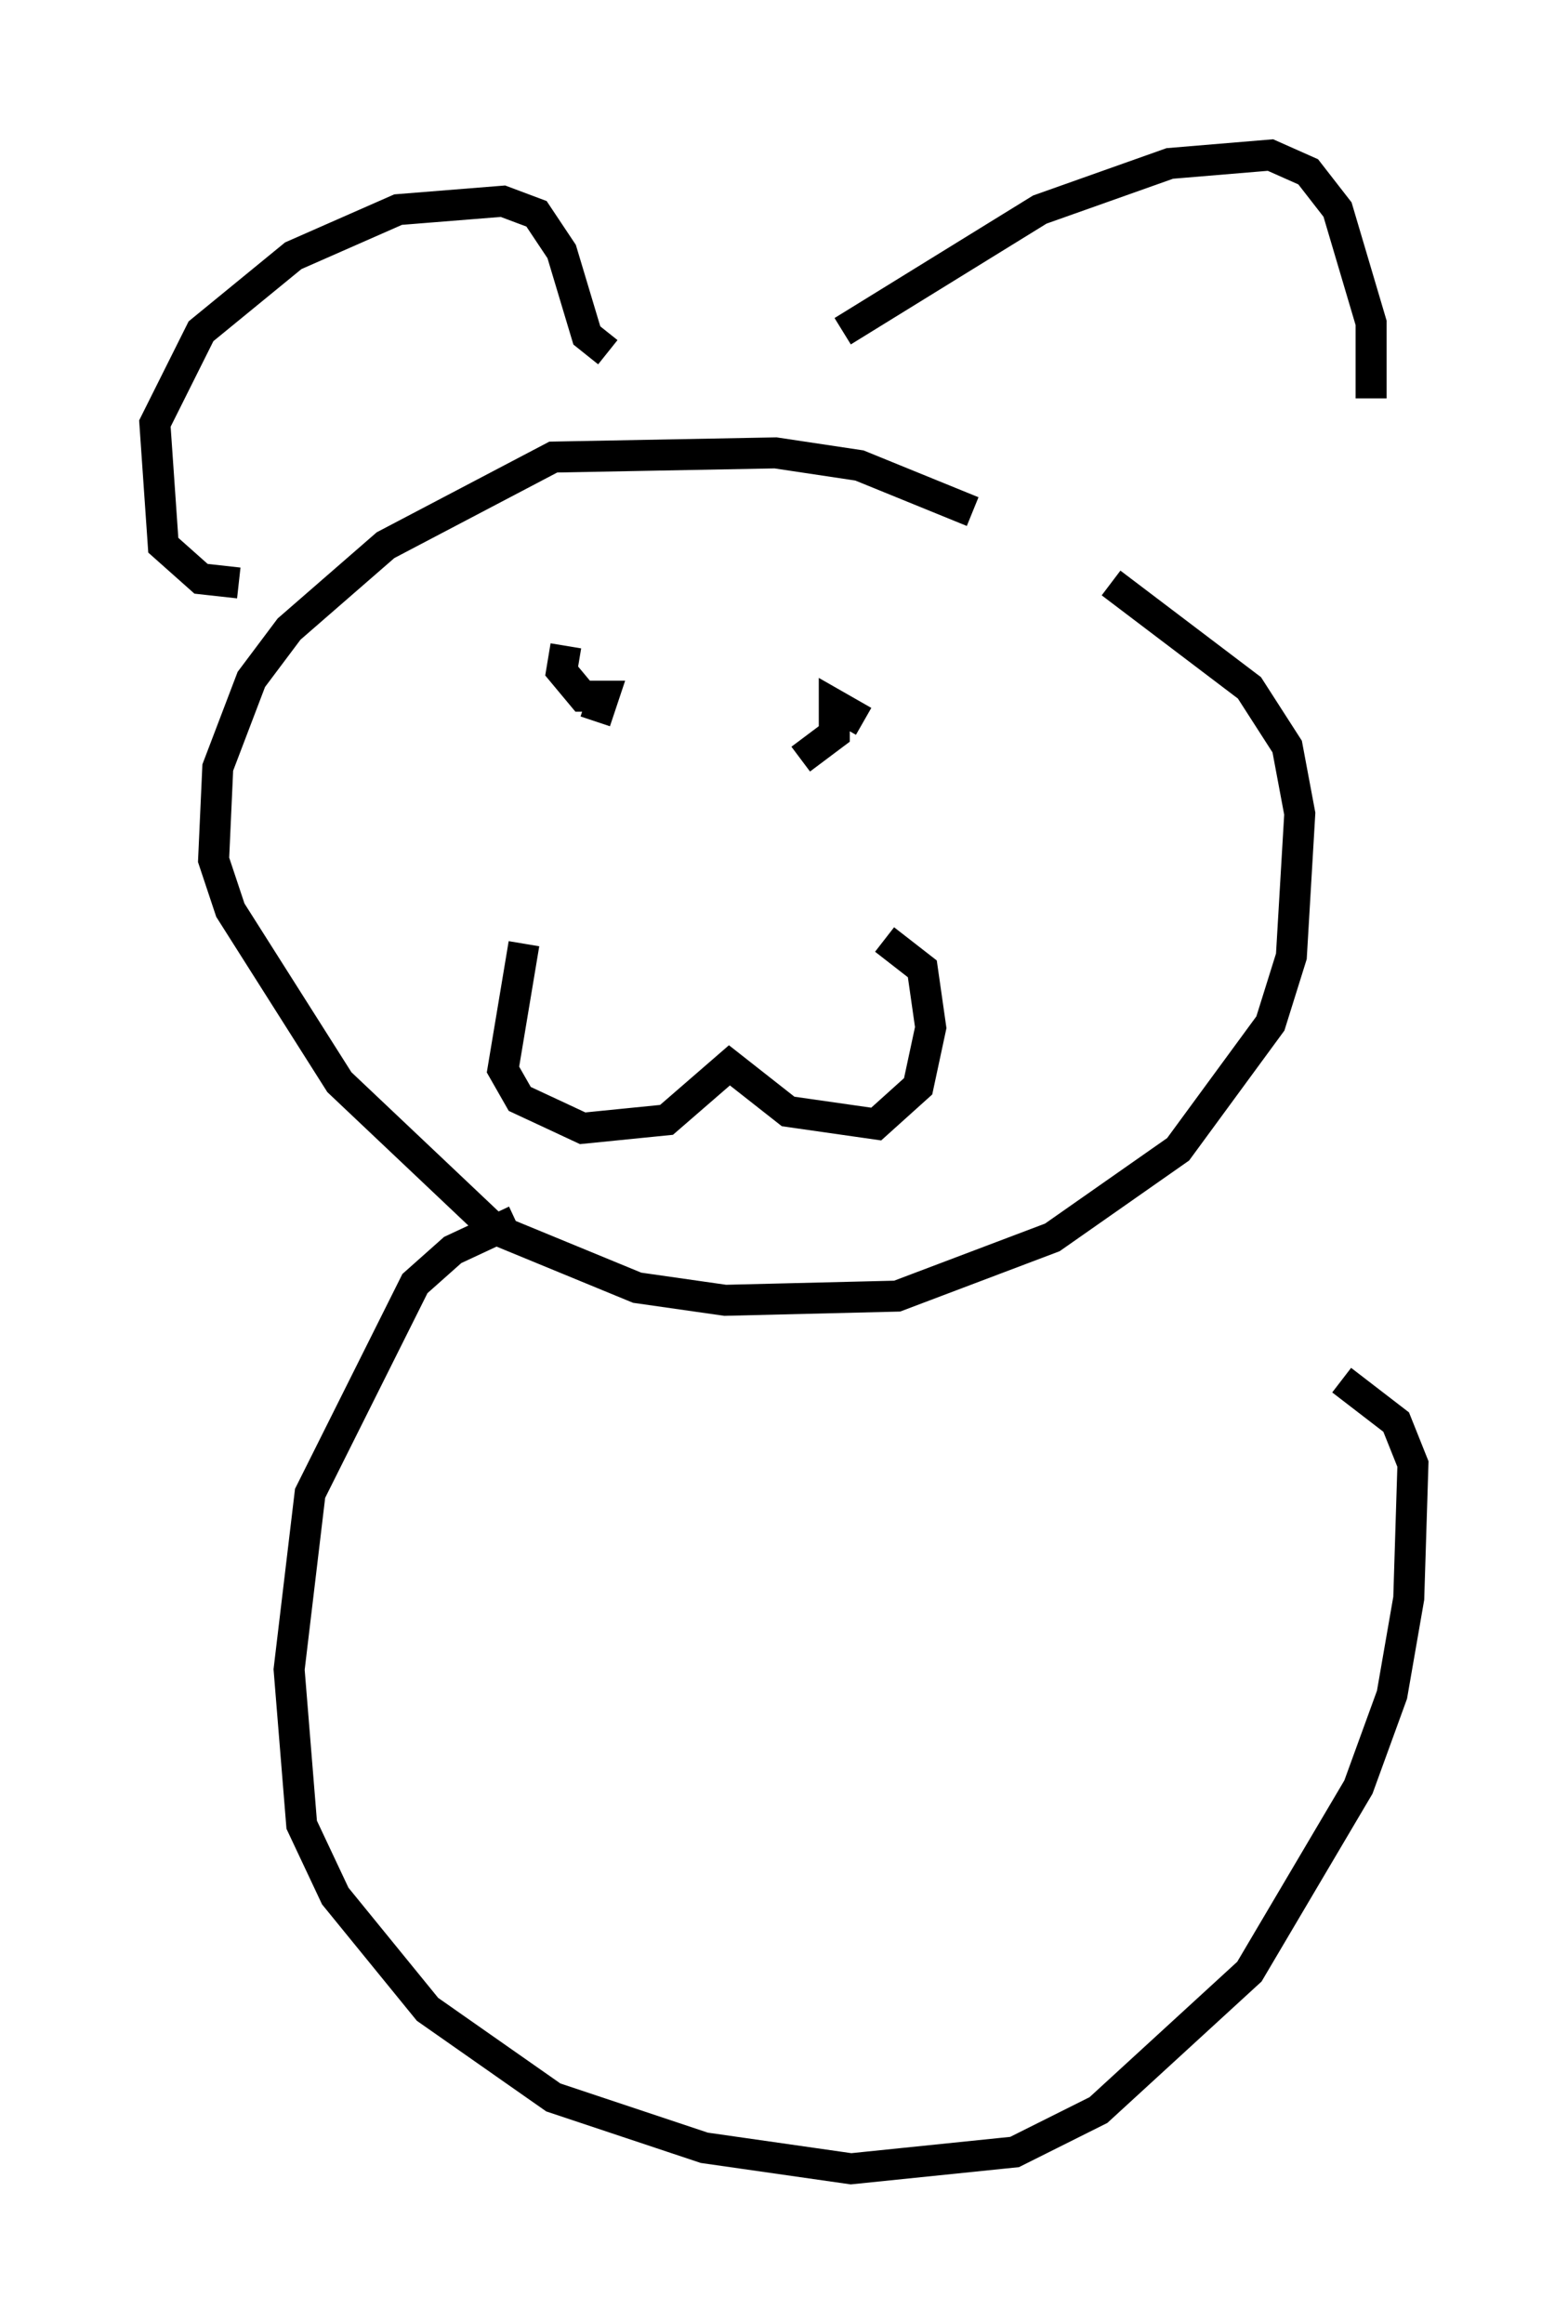 <?xml version="1.0" encoding="utf-8" ?>
<svg baseProfile="full" height="74.952" version="1.1" width="50.595" xmlns="http://www.w3.org/2000/svg" xmlns:ev="http://www.w3.org/2001/xml-events" xmlns:xlink="http://www.w3.org/1999/xlink"><defs /><rect fill="white" height="74.952" width="50.595" x="0" y="0" /><path d="M17.584, 29.763 m-0.677, 0.677 l-0.677, 4.059 0.541, 0.947 l2.03, 0.947 2.706, -0.271 l2.03, -1.759 1.894, 1.488 l2.842, 0.406 1.353, -1.218 l0.406, -1.894 -0.271, -1.894 l-1.218, -0.947 m-10.013, -7.442 l0.0, 0.0 m-0.271, -2.03 l-0.135, 0.812 0.677, 0.812 l0.677, 0.0 -0.271, 0.812 m8.66, -0.947 l0.0, 0.0 m-2.03, 2.165 l1.083, -0.812 0.0, -0.947 l0.947, 0.541 m3.518, -6.766 l-3.654, -1.488 -2.706, -0.406 l-7.172, 0.135 -5.413, 2.842 l-3.112, 2.706 -1.218, 1.624 l-1.083, 2.842 -0.135, 2.977 l0.541, 1.624 3.518, 5.548 l5.007, 4.736 4.601, 1.894 l2.842, 0.406 5.548, -0.135 l5.007, -1.894 4.059, -2.842 l2.977, -4.059 0.677, -2.165 l0.271, -4.601 -0.406, -2.165 l-1.218, -1.894 -4.465, -3.383 m-28.146, 0.0 l-1.218, -0.135 -1.218, -1.083 l-0.271, -3.924 1.488, -2.977 l2.977, -2.436 3.383, -1.488 l3.383, -0.271 1.083, 0.406 l0.812, 1.218 0.812, 2.706 l0.677, 0.541 m7.578, -0.677 l6.36, -3.924 4.195, -1.488 l3.248, -0.271 1.218, 0.541 l0.947, 1.218 1.083, 3.654 l0.0, 2.436 m-27.605, 26.522 l-2.03, 0.947 -1.218, 1.083 l-3.383, 6.766 -0.677, 5.683 l0.406, 5.007 1.083, 2.3 l2.977, 3.654 4.059, 2.842 l4.871, 1.624 4.736, 0.677 l5.277, -0.541 2.706, -1.353 l4.871, -4.465 3.518, -5.954 l1.083, -2.977 0.541, -3.112 l0.135, -4.33 -0.541, -1.353 l-1.759, -1.353 " fill="none" stroke="black" stroke-width="1" /></svg>